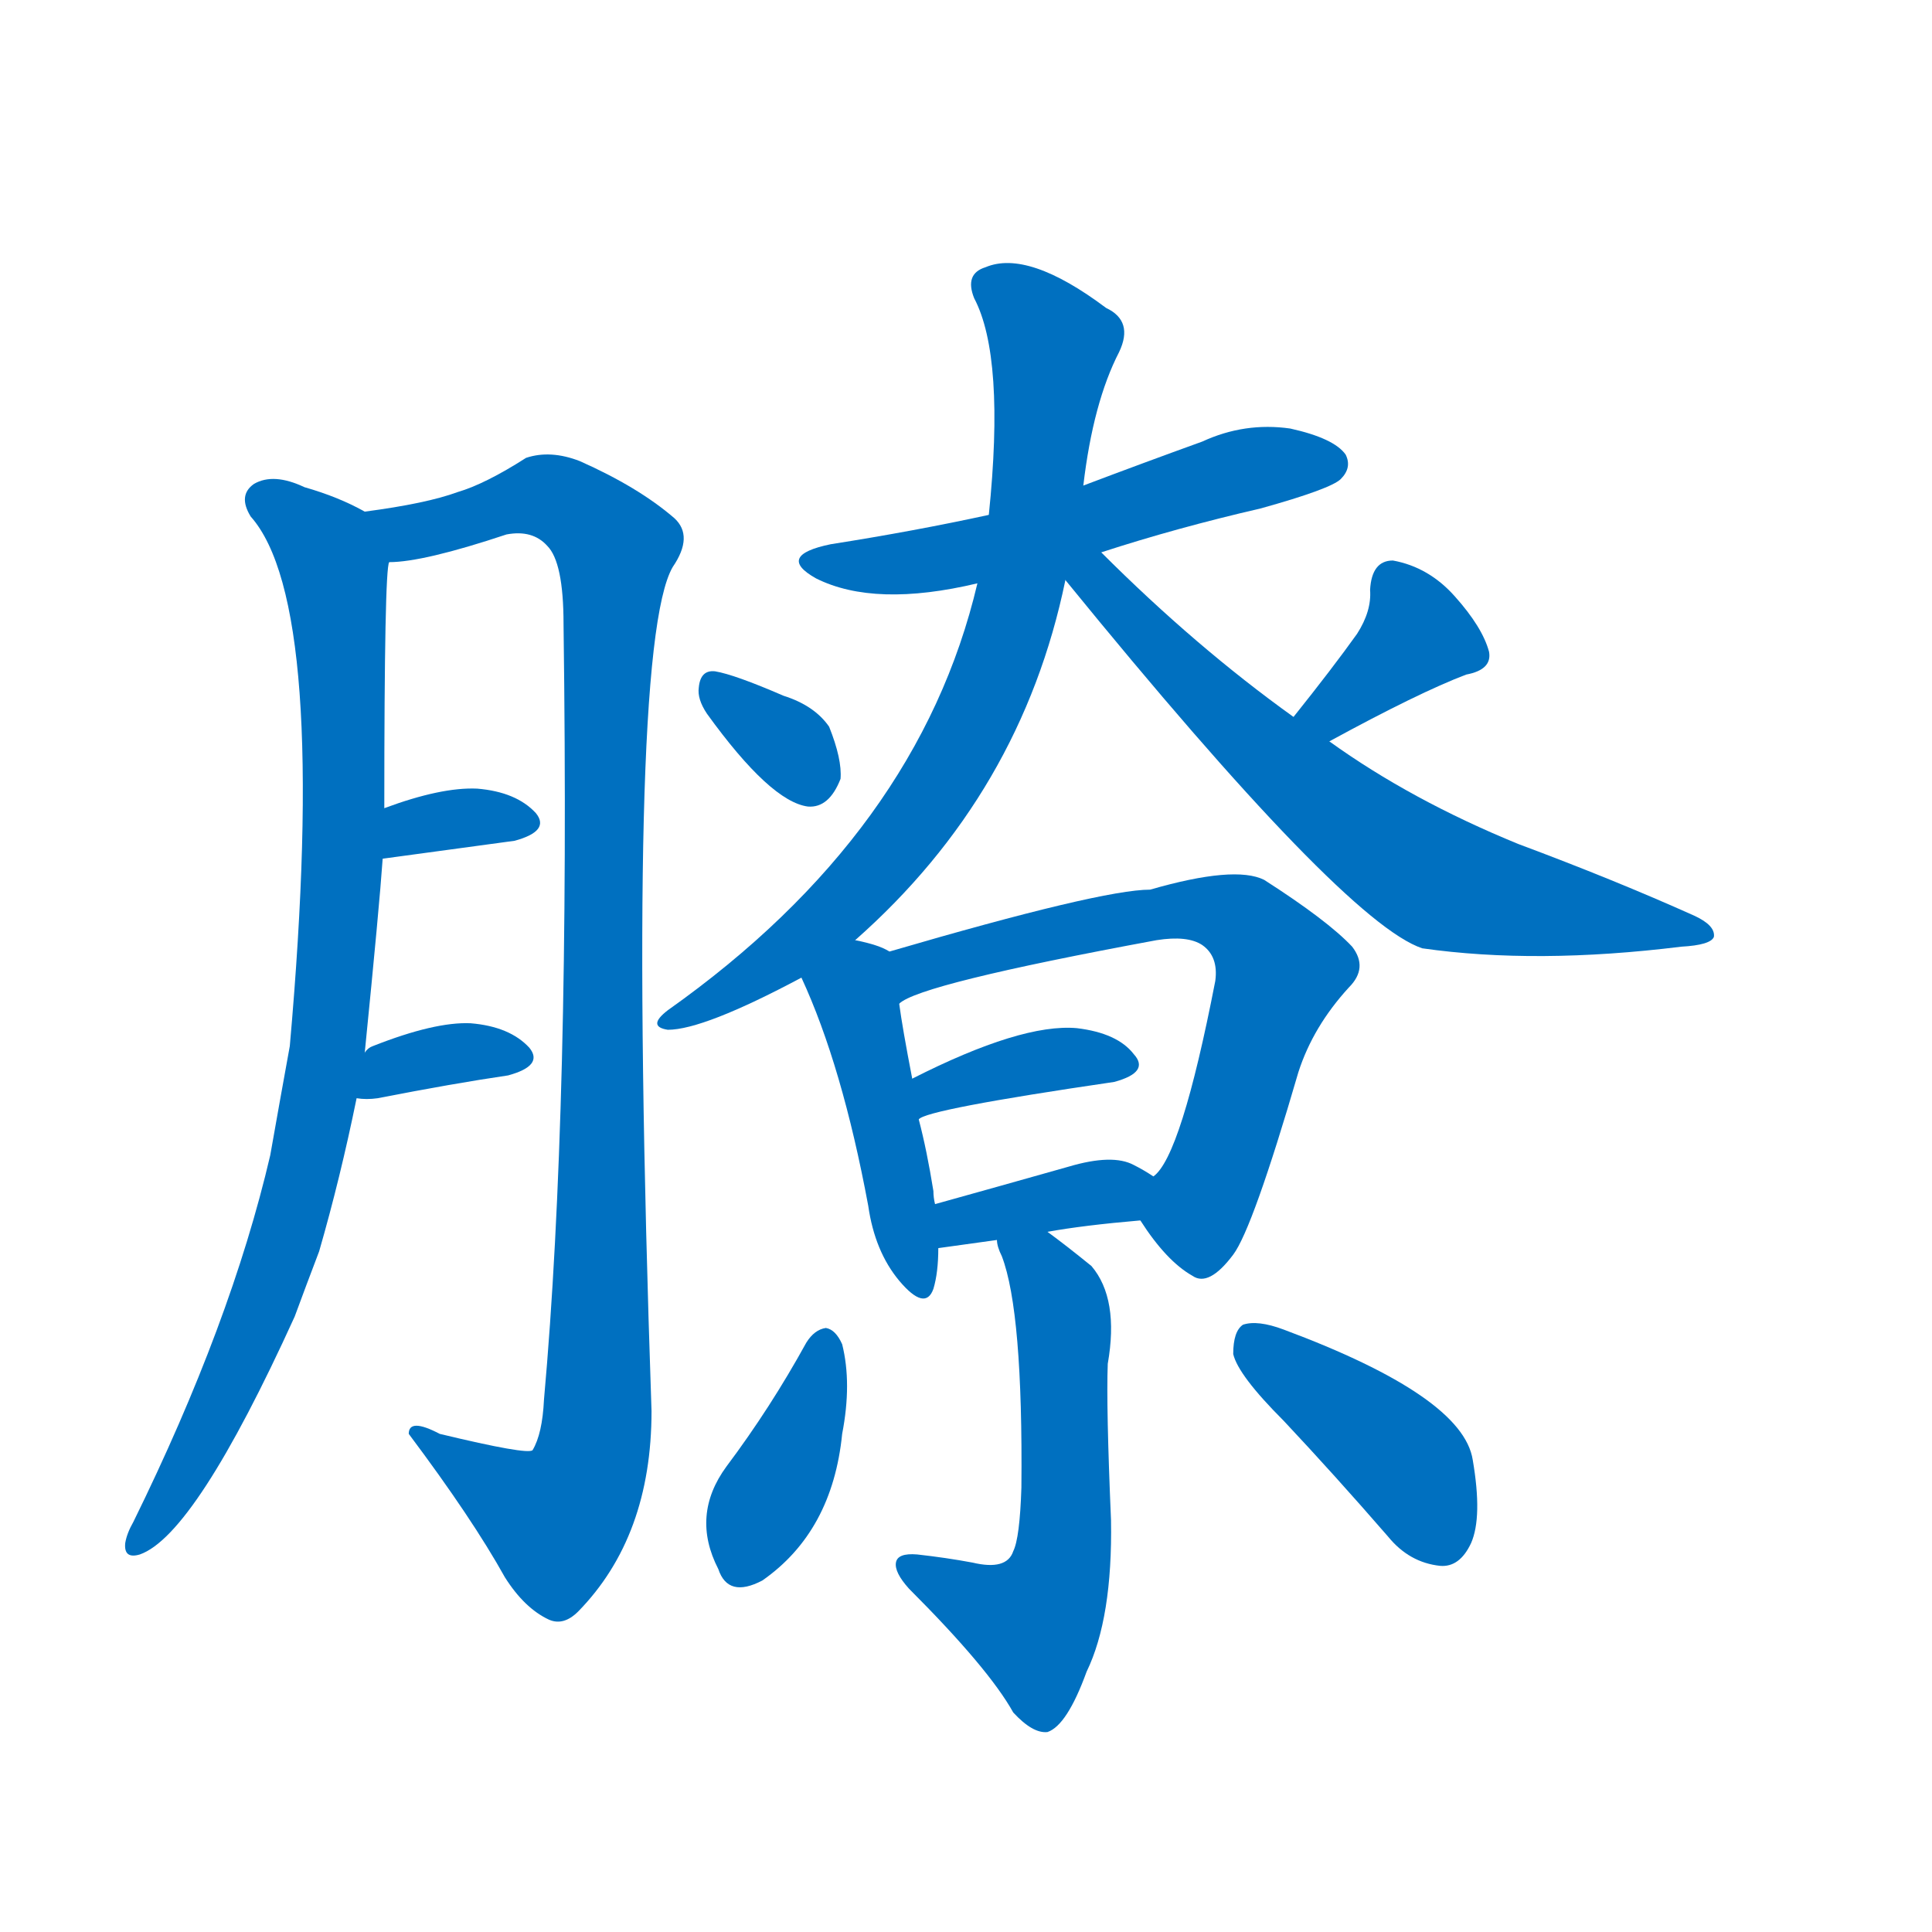 <svg width='83' height='83' >
                                <g transform="translate(3, 70) scale(0.07, -0.07)">
                                    <!-- 先将完整的字以灰色字体绘制完成，层级位于下面 -->
                                                                        <path d="M 181 354 Q 190 444 192 473 L 193 504 Q 193 651 196 655 C 198 678 198 678 181 686 Q 165 695 144 701 Q 125 710 113 703 Q 103 696 111 683 Q 159 629 135 358 Q 129 325 123 291 Q 99 188 39 66 Q 35 59 34 53 Q 33 43 43 46 Q 77 58 138 192 Q 145 211 153 232 Q 166 277 176 326 L 181 354 Z" style="fill: #0070C0;"></path>
                                                                        <path d="M 196 655 Q 217 655 268 672 Q 284 675 293 665 Q 303 655 303 617 Q 307 319 291 141 Q 290 120 284 110 Q 281 107 227 120 Q 208 130 208 120 Q 247 68 267 32 Q 279 13 294 6 Q 303 2 312 11 Q 357 57 357 134 Q 341 602 370 652 Q 383 671 371 682 Q 349 701 313 717 Q 295 724 280 719 Q 255 703 238 698 Q 219 691 181 686 C 151 681 166 651 196 655 Z" style="fill: #0070C0;"></path>
                                                                        <path d="M 192 473 L 273 484 Q 295 490 286 501 Q 274 514 250 516 Q 228 517 193 504 C 165 494 162 469 192 473 Z" style="fill: #0070C0;"></path>
                                                                        <path d="M 176 326 Q 182 325 189 326 Q 235 335 269 340 Q 291 346 282 357 Q 270 370 246 372 Q 224 373 186 358 Q 183 357 181 354 C 160 332 157 328 176 326 Z" style="fill: #0070C0;"></path>
                                                                        <path d="M 633 661 Q 679 676 731 688 Q 774 700 780 706 Q 787 713 783 721 Q 776 731 749 737 Q 721 741 695 729 Q 659 716 622 702 L 564 684 Q 518 674 467 666 Q 433 659 458 645 Q 494 627 557 642 L 633 661 Z" style="fill: #0070C0;"></path>
                                                                        <path d="M 482 423 Q 584 513 611 644 L 622 702 Q 628 753 644 784 Q 653 803 636 811 Q 588 847 562 836 Q 549 832 555 817 Q 574 781 564 684 L 557 642 Q 521 489 367 380 Q 354 370 367 368 Q 389 368 449 400 L 482 423 Z" style="fill: #0070C0;"></path>
                                                                        <path d="M 611 644 Q 782 434 830 418 Q 900 408 989 419 Q 1007 420 1009 425 Q 1010 432 997 438 Q 948 460 889 482 Q 823 509 773 545 L 751 560 Q 691 603 633 661 C 612 682 592 667 611 644 Z" style="fill: #0070C0;"></path>
                                                                        <path d="M 391 562 Q 430 508 453 505 Q 466 504 473 522 Q 474 534 466 554 Q 457 567 438 573 Q 408 586 396 588 Q 387 589 386 578 Q 385 571 391 562 Z" style="fill: #0070C0;"></path>
                                                                        <path d="M 773 545 Q 828 575 857 586 Q 873 589 871 600 Q 867 615 850 634 Q 834 652 812 656 Q 799 656 798 638 Q 799 625 790 611 Q 775 590 751 560 C 732 537 747 531 773 545 Z" style="fill: #0070C0;"></path>
                                                                        <path d="M 503 416 Q 497 420 482 423 C 453 430 437 427 449 400 Q 474 346 490 260 Q 494 232 509 214 Q 525 195 530 209 Q 533 219 533 234 L 531 261 Q 530 265 530 269 Q 526 294 521 313 L 517 338 Q 511 369 509 384 C 505 414 504 415 503 416 Z" style="fill: #0070C0;"></path>
                                                                        <path d="M 657 251 Q 673 226 689 217 Q 699 210 714 230 Q 726 246 754 342 Q 763 370 785 394 Q 797 406 787 419 Q 772 435 733 460 Q 715 469 663 454 Q 633 454 503 416 C 474 408 482 371 509 384 Q 521 396 667 423 Q 686 426 695 420 Q 705 413 703 398 Q 682 290 665 278 C 651 259 651 259 657 251 Z" style="fill: #0070C0;"></path>
                                                                        <path d="M 521 313 Q 525 319 641 336 Q 663 342 653 353 Q 643 366 618 369 Q 584 372 517 338 C 490 325 494 299 521 313 Z" style="fill: #0070C0;"></path>
                                                                        <path d="M 600 244 Q 622 248 657 251 C 687 254 690 262 665 278 Q 659 282 653 285 Q 640 292 613 284 Q 567 271 531 261 C 502 253 503 230 533 234 L 569 239 L 600 244 Z" style="fill: #0070C0;"></path>
                                                                        <path d="M 569 239 Q 569 235 572 229 Q 585 195 584 87 Q 583 56 579 48 Q 575 36 554 41 Q 538 44 520 46 Q 508 47 507 41 Q 506 35 515 25 Q 564 -24 579 -51 Q 591 -64 600 -63 Q 612 -59 624 -26 Q 640 7 639 67 Q 636 137 637 163 Q 644 203 627 223 Q 611 236 600 244 C 576 262 560 268 569 239 Z" style="fill: #0070C0;"></path>
                                                                        <path d="M 452 176 Q 430 136 403 100 Q 381 70 398 37 Q 404 19 425 30 Q 468 60 474 120 Q 480 151 474 175 Q 470 184 464 185 Q 457 184 452 176 Z" style="fill: #0070C0;"></path>
                                                                        <path d="M 745 128 Q 776 95 809 57 Q 822 41 841 39 Q 853 38 860 53 Q 867 69 861 104 Q 855 143 745 184 Q 729 190 720 187 Q 714 183 714 169 Q 717 156 745 128 Z" style="fill: #0070C0;"></path>
                                    
                                    
                                                                                                                                                                                                                                                                                                                                                                                                                                                                                                                                                                                                                                                                                                                                                                                                                                                                                                                                                                                                                                                                                                                                                                                                                                                                                                                                            </g>
                            </svg>